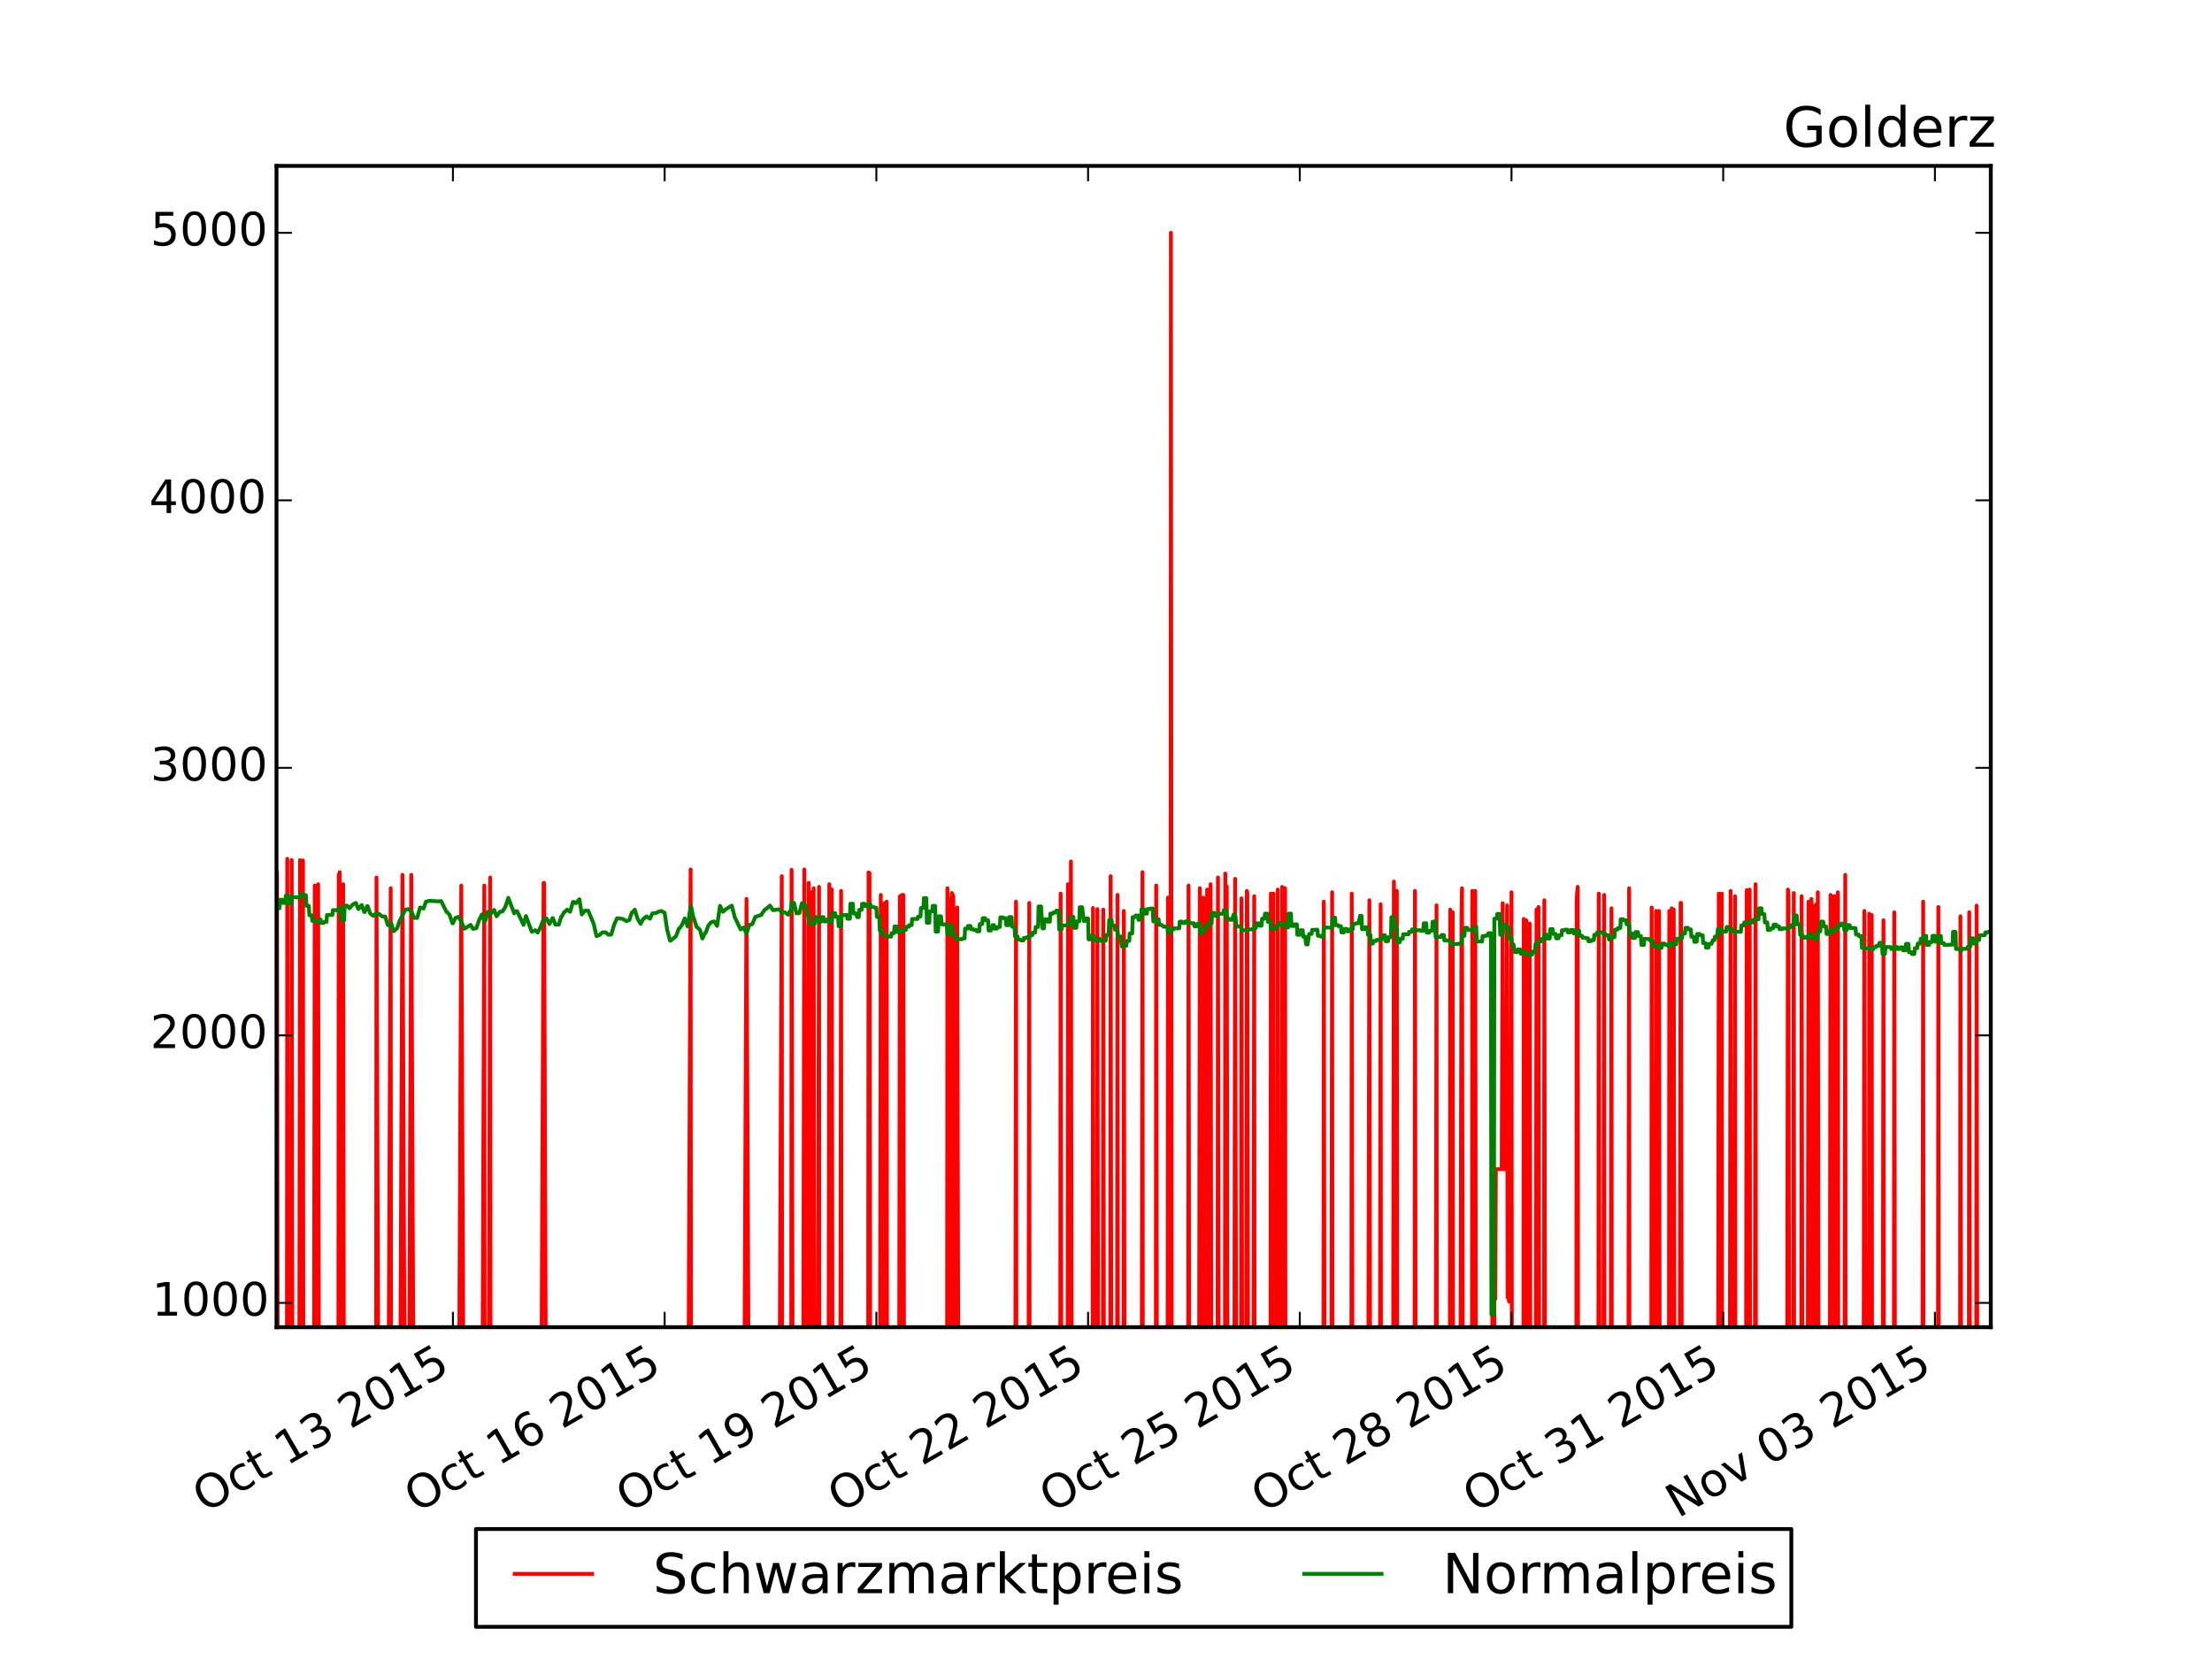 <?xml version="1.0" encoding="utf-8" standalone="no"?>
<!DOCTYPE svg PUBLIC "-//W3C//DTD SVG 1.1//EN"
  "http://www.w3.org/Graphics/SVG/1.1/DTD/svg11.dtd">
<!-- Created with matplotlib (http://matplotlib.org/) -->
<svg height="432pt" version="1.1" viewBox="0 0 576 432" width="576pt" xmlns="http://www.w3.org/2000/svg" xmlns:xlink="http://www.w3.org/1999/xlink">
 <defs>
  <style type="text/css">
*{stroke-linecap:butt;stroke-linejoin:round;}
  </style>
 </defs>
 <g id="figure_1">
  <g id="patch_1">
   <path d="
M0 432
L576 432
L576 0
L0 0
z
" style="fill:#ffffff;"/>
  </g>
  <g id="axes_1">
   <g id="patch_2">
    <path d="
M72 345.6
L518.4 345.6
L518.4 43.2
L72 43.2
z
" style="fill:#ffffff;"/>
   </g>
   <g id="line2d_1">
    <path clip-path="url(#pcb2bf987bf)" d="
M72 408.935
L72.128 227.112
L72.383 408.935
L74.68 408.935
L74.808 223.629
L75.063 408.935
L75.829 408.935
L75.956 223.977
L76.211 408.935
L77.87 408.935
L78.126 223.977
L78.126 223.977
L78.253 408.935
L78.636 408.935
L78.891 224.047
L79.019 408.935
L81.699 408.935
L81.954 230.596
L82.082 408.935
L82.72 408.935
L82.847 230.247
L83.103 408.935
L88.08 408.935
L88.207 227.948
L88.462 227.112
L88.59 408.935
L89.228 408.935
L89.356 230.247
L89.611 408.935
L97.906 408.935
L98.034 228.506
L98.672 408.935
L100.969 408.935
L101.734 231.292
L101.862 408.935
L104.032 408.935
L104.797 227.809
L105.563 408.935
L106.329 408.935
L107.095 227.809
L107.86 408.935
L119.345 408.935
L120.111 230.596
L120.877 408.935
L125.471 408.935
L126.109 230.596
L126.237 408.935
L126.237 408.935
L127.13 408.935
L127.13 408.935
L127.64 228.506
L127.64 228.506
L127.768 408.935
L140.785 408.935
L141.551 229.899
L141.678 229.899
L142.316 408.935
L179.07 408.935
L179.835 226.416
L179.963 408.935
L193.618 408.935
L194.384 234.079
L195.149 408.935
L202.806 408.935
L203.572 228.157
L203.699 408.935
L205.997 408.935
L206.124 226.485
L206.507 408.935
L209.059 408.935
L209.059 408.935
L209.442 226.416
L209.57 408.935
L209.825 408.935
L210.591 229.899
L210.846 408.935
L211.356 408.935
L211.484 232.267
L211.739 408.935
L211.867 231.292
L212.122 408.935
L212.888 408.935
L213.271 230.944
L213.398 408.935
L215.695 408.935
L215.951 230.247
L215.951 230.247
L216.078 408.935
L216.461 408.935
L216.589 231.571
L216.589 231.571
L216.844 408.935
L218.758 408.935
L219.013 231.989
L219.141 408.935
L226.032 408.935
L226.032 408.935
L226.16 227.182
L226.16 227.182
L226.288 408.935
L226.415 227.321
L226.415 227.321
L226.67 408.935
L229.095 408.935
L229.35 233.034
L229.478 408.935
L230.116 408.935
L230.244 235.193
L230.499 408.935
L230.499 408.935
L230.882 234.775
L231.009 408.935
L234.072 408.935
L234.327 233.382
L234.327 233.382
L234.455 408.935
L234.71 408.935
L234.838 233.034
L235.093 408.935
L235.093 408.935
L235.221 233.034
L235.476 408.935
L246.578 408.935
L246.578 408.935
L246.706 231.292
L246.961 408.935
L247.089 408.935
L247.344 234.079
L247.727 408.935
L247.855 232.546
L248.237 233.382
L248.493 408.935
L249.003 408.935
L249.258 236.308
L249.641 408.935
L249.641 408.935
L264.317 408.935
L264.572 234.775
L264.7 408.935
L267.763 408.935
L268.018 235.124
L268.145 408.935
L276.058 408.935
L276.185 232.685
L276.441 408.935
L277.972 408.935
L277.972 408.935
L278.099 230.247
L278.355 408.935
L278.738 408.935
L278.865 224.326
L279.12 408.935
L284.48 408.935
L284.608 236.447
L284.736 408.935
L285.629 408.935
L285.756 236.726
L286.012 408.935
L287.16 408.935
L287.288 236.865
L287.543 408.935
L289.074 408.935
L289.202 228.157
L289.457 408.935
L290.861 408.935
L290.989 233.034
L291.116 408.935
L292.52 408.935
L292.52 408.935
L292.648 237.214
L292.903 408.935
L297.242 408.935
L297.497 227.112
L297.625 408.935
L300.943 408.935
L301.07 230.596
L301.326 408.935
L304.005 408.935
L304.005 408.935
L304.133 233.73
L304.388 408.935
L304.771 408.935
L304.899 60.616
L305.154 408.935
L309.365 408.935
L309.493 230.596
L309.748 408.935
L312.173 408.935
L312.428 231.292
L312.556 408.935
L313.194 408.935
L313.321 233.73
L313.577 408.935
L314.087 408.935
L314.342 231.641
L314.47 231.641
L314.725 408.935
L315.108 408.935
L315.236 230.247
L315.491 408.935
L317.022 408.935
L317.15 228.506
L317.405 408.935
L318.937 408.935
L319.064 227.461
L319.319 408.935
L319.319 408.935
L319.447 230.805
L319.702 408.935
L321.361 408.935
L321.616 228.854
L321.999 408.935
L323.148 408.935
L323.275 233.939
L323.531 408.935
L324.424 408.935
L324.679 231.989
L324.807 232.685
L325.062 408.935
L326.338 408.935
L326.593 233.382
L326.721 408.935
L330.805 408.935
L330.933 232.685
L331.188 408.935
L331.315 408.935
L331.57 232.685
L331.698 408.935
L332.464 408.935
L332.719 231.641
L332.847 408.935
L333.612 408.935
L333.868 230.944
L333.995 408.935
L334.378 408.935
L334.633 231.292
L334.761 408.935
L344.588 408.935
L344.715 234.775
L344.97 408.935
L346.629 408.935
L346.884 232.337
L346.884 232.337
L347.012 408.935
L351.861 408.935
L351.989 232.685
L352.244 408.935
L356.2 408.935
L356.583 234.427
L356.838 408.935
L359.263 408.935
L359.518 235.472
L359.646 408.935
L362.709 408.935
L362.964 229.551
L363.092 408.935
L363.474 408.935
L363.73 231.989
L363.857 408.935
L368.324 408.935
L368.451 231.989
L368.707 408.935
L373.811 408.935
L374.067 235.751
L374.194 408.935
L377.512 408.935
L377.512 408.935
L377.64 236.865
L377.767 408.935
L378.023 408.935
L378.278 237.562
L378.405 408.935
L380.192 408.935
L380.575 237.562
L380.703 231.292
L380.958 408.935
L383.255 408.935
L383.383 231.989
L383.638 408.935
L384.021 408.935
L384.148 231.989
L384.403 408.935
L388.36 408.935
L388.615 338.574
L388.742 337.808
L388.998 408.935
L389.125 338.226
L389.38 338.226
L389.508 304.439
L391.039 304.439
L391.295 235.193
L391.422 304.439
L392.188 304.439
L392.443 235.751
L392.571 337.878
L392.826 337.878
L392.954 338.923
L393.337 338.992
L393.592 232.337
L393.719 408.935
L396.655 408.935
L396.782 239.304
L397.037 408.935
L397.165 408.935
L397.42 239.652
L397.548 408.935
L398.186 408.935
L398.314 240.488
L398.569 408.935
L399.845 408.935
L400.1 236.865
L400.228 408.935
L400.483 408.935
L400.611 236.169
L400.866 408.935
L402.014 408.935
L402.142 234.427
L402.397 408.935
L410.437 408.935
L410.565 234.079
L410.82 230.944
L410.948 408.935
L416.18 408.935
L416.307 232.685
L416.563 408.935
L417.456 408.935
L417.711 233.034
L417.839 408.935
L419.37 408.935
L419.625 236.517
L419.753 408.935
L423.964 408.935
L424.22 231.292
L424.347 408.935
L429.962 408.935
L430.09 236.308
L430.345 408.935
L430.983 408.935
L431.238 237.214
L431.494 408.935
L431.877 408.935
L432.004 237.214
L432.259 408.935
L434.556 408.935
L434.684 237.214
L434.939 408.935
L435.067 408.935
L435.322 236.517
L435.45 408.935
L435.705 408.935
L435.833 236.865
L436.088 408.935
L437.364 408.935
L437.619 235.124
L437.747 235.124
L438.002 408.935
L447.318 408.935
L447.573 232.685
L447.701 408.935
L448.084 408.935
L448.339 232.685
L448.467 408.935
L450.381 408.935
L450.636 231.989
L450.764 408.935
L451.529 408.935
L451.785 233.382
L451.912 408.935
L454.592 408.935
L454.847 231.78
L454.847 231.78
L454.975 408.935
L455.358 408.935
L455.613 231.641
L455.741 408.935
L456.889 408.935
L457.144 230.247
L457.272 408.935
L465.312 408.935
L465.567 231.641
L465.567 231.641
L465.695 233.103
L465.95 408.935
L466.843 408.935
L467.098 232.546
L467.098 232.546
L467.226 408.935
L469.013 408.935
L469.14 233.382
L469.396 408.935
L470.672 408.935
L470.927 234.775
L471.055 408.935
L471.437 408.935
L471.693 234.079
L471.82 408.935
L472.075 235.751
L472.203 408.935
L472.841 408.935
L472.969 235.472
L473.224 408.935
L473.352 232.337
L473.607 408.935
L476.414 408.935
L476.67 233.034
L476.797 408.935
L477.435 408.935
L477.563 233.382
L477.818 233.382
L477.946 408.935
L478.329 408.935
L478.584 232.337
L478.711 408.935
L480.243 408.935
L480.498 227.809
L480.626 408.935
L485.22 408.935
L485.475 237.214
L485.858 408.935
L486.624 408.935
L486.751 237.91
L487.007 408.935
L487.134 408.935
L487.389 238.259
L487.517 408.935
L490.197 408.935
L490.452 239.652
L490.58 408.935
L493.132 408.935
L493.26 237.562
L493.515 408.935
L500.534 408.935
L500.789 234.775
L500.917 408.935
L504.617 408.935
L504.745 236.169
L504.873 408.935
L510.36 408.935
L510.488 238.607
L510.743 408.935
L512.657 408.935
L512.785 237.562
L513.04 408.935
L514.572 408.935
L514.699 235.82
L514.954 408.935
L518.4 408.935
L518.4 408.935" style="fill:none;stroke:#ff0000;stroke-linecap:square;"/>
   </g>
   <g id="line2d_2">
    <path clip-path="url(#pcb2bf987bf)" d="
M72 237.771
L72.128 236.517
L72.766 236.517
L72.893 234.288
L73.531 234.288
L73.659 235.124
L74.297 235.124
L74.425 233.243
L75.063 233.243
L75.19 235.263
L75.829 235.263
L75.956 233.591
L77.36 233.661
L78.126 233.73
L78.126 233.73
L78.253 232.825
L78.891 232.825
L79.019 233.103
L79.657 233.103
L79.785 235.89
L80.423 235.89
L80.55 238.328
L81.189 238.328
L81.316 239.791
L82.72 239.722
L82.847 239.443
L83.485 239.443
L83.613 240.348
L84.251 240.348
L84.379 240.07
L85.017 240.07
L85.144 238.259
L86.548 238.259
L86.676 237.005
L88.08 237.005
L88.207 236.517
L88.845 236.517
L88.845 236.517
L88.973 239.652
L89.611 239.652
L89.739 235.82
L90.377 235.82
L91.015 236.517
L91.908 235.472
L92.674 235.124
L93.312 236.726
L94.205 235.681
L94.843 237.492
L94.971 237.492
L95.609 235.96
L95.737 235.96
L96.375 237.841
L97.14 238.468
L98.034 237.771
L98.799 238.05
L99.437 238.607
L100.331 238.677
L100.969 240.906
L101.862 240.418
L102.5 242.508
L103.393 241.742
L104.032 239.861
L105.563 236.865
L106.329 236.726
L107.095 237.283
L107.86 239.025
L108.626 239.025
L109.391 236.308
L109.519 236.308
L110.285 236.587
L110.923 234.775
L111.05 234.775
L111.816 234.566
L113.986 234.706
L114.879 234.636
L116.283 237.492
L116.41 237.492
L117.048 238.189
L117.814 240.418
L117.942 240.418
L118.58 239.025
L118.707 239.025
L119.345 238.746
L120.111 239.931
L120.877 241.811
L121.004 241.811
L122.536 240.836
L123.174 241.881
L124.067 241.672
L124.705 239.722
L125.471 238.119
L126.109 239.791
L126.365 239.791
L127.002 237.423
L127.13 237.423
L127.13 237.423
L127.768 237.91
L128.661 236.935
L129.299 238.607
L130.193 237.423
L130.831 237.353
L131.597 236.169
L132.362 233.8
L132.362 233.8
L133.894 237.841
L134.149 237.283
L134.659 237.283
L136.318 240.836
L136.956 238.537
L138.488 242.647
L139.381 242.229
L140.019 242.856
L140.785 241.324
L141.551 239.304
L141.678 239.304
L142.316 239.164
L143.082 240.627
L143.848 239.095
L143.975 239.095
L144.613 240.766
L145.507 240.766
L146.145 238.677
L146.272 238.677
L146.91 237.492
L147.038 237.492
L147.676 236.865
L148.442 237.423
L149.208 234.845
L149.335 234.845
L149.973 235.193
L150.867 234.148
L151.505 238.119
L152.27 237.144
L153.164 237.144
L154.567 240.488
L155.333 243.762
L155.333 243.762
L156.099 243.483
L156.865 242.787
L157.758 242.787
L158.396 243.414
L159.162 243.344
L159.927 240.766
L160.693 239.095
L160.821 239.095
L162.224 239.304
L163.118 239.861
L163.883 239.582
L164.521 237.632
L164.649 237.632
L165.287 236.865
L166.053 239.304
L166.819 240.557
L167.584 239.164
L167.712 239.164
L168.35 238.607
L169.243 239.234
L169.881 237.841
L170.775 237.771
L171.413 237.423
L172.178 237.214
L173.072 237.701
L173.71 242.02
L174.475 244.946
L174.603 244.946
L176.007 243.832
L176.773 241.811
L176.9 241.811
L177.538 240.906
L178.304 239.164
L179.07 241.254
L179.835 236.029
L179.963 236.029
L180.601 239.234
L180.729 239.234
L181.367 241.324
L182.26 242.09
L182.898 244.389
L183.664 242.856
L183.791 242.856
L184.43 241.045
L185.195 240.139
L185.961 239.931
L186.727 241.115
L187.492 235.89
L188.258 237.423
L189.151 236.656
L190.555 235.82
L191.321 238.816
L191.321 238.816
L192.852 242.02
L193.618 241.533
L194.384 243.065
L195.149 240.836
L195.277 240.836
L195.915 240.627
L196.681 238.746
L198.212 238.259
L198.212 238.259
L198.978 237.074
L200.509 235.82
L201.275 237.005
L202.806 236.796
L203.699 237.632
L204.338 237.562
L205.231 238.189
L205.869 237.005
L205.997 237.005
L206.124 235.124
L206.762 235.124
L207.4 237.841
L208.166 237.771
L208.804 235.193
L209.059 235.193
L209.059 235.193
L209.57 235.82
L209.825 235.82
L210.846 240.418
L211.356 240.418
L211.484 240.627
L212.122 240.627
L212.25 238.816
L212.888 238.816
L213.271 240.139
L213.654 240.139
L213.654 240.139
L213.781 238.816
L214.419 238.816
L214.547 239.931
L215.185 239.931
L215.185 239.931
L215.313 239.443
L215.951 239.443
L215.951 239.443
L216.078 240
L216.589 240
L216.589 240
L216.844 237.771
L217.482 237.771
L217.482 237.771
L217.61 238.746
L218.248 238.746
L218.248 238.746
L218.375 241.184
L219.013 241.184
L219.141 238.328
L220.545 238.259
L220.672 239.234
L220.672 239.234
L221.31 239.234
L221.438 235.333
L222.076 235.333
L222.204 237.841
L222.842 237.841
L222.842 237.841
L223.225 238.816
L223.608 238.816
L223.735 236.935
L224.373 236.935
L224.501 235.333
L225.139 235.333
L225.267 235.96
L225.905 235.96
L225.905 235.96
L226.032 235.542
L226.032 235.542
L226.67 235.542
L226.798 236.169
L227.436 236.169
L227.436 236.169
L227.946 236.378
L228.202 236.378
L228.329 238.746
L228.967 238.746
L229.095 242.299
L229.733 242.299
L229.861 243.414
L230.499 243.414
L230.499 243.414
L231.009 243.832
L232.03 243.901
L232.158 242.996
L232.796 242.996
L232.796 242.996
L232.924 241.254
L233.562 241.254
L233.689 242.717
L234.327 242.717
L234.327 242.717
L234.455 242.369
L235.093 242.369
L235.093 242.369
L235.221 242.16
L235.859 242.16
L235.859 242.16
L235.986 241.324
L236.624 241.324
L236.752 240.906
L237.39 240.906
L237.518 239.304
L238.921 239.304
L239.049 238.677
L239.687 238.677
L239.815 236.447
L240.453 236.447
L240.453 236.447
L240.58 233.87
L241.219 233.87
L241.346 240.279
L241.984 240.279
L242.112 237.353
L242.75 237.353
L242.878 235.89
L243.516 235.89
L243.643 242.578
L244.281 242.578
L244.409 238.607
L245.047 238.607
L245.047 238.607
L245.175 240.697
L246.578 240.697
L246.578 240.697
L246.706 243.135
L247.344 243.135
L247.727 240.906
L247.855 240.906
L248.237 243.483
L248.876 243.483
L248.876 243.483
L249.003 244.528
L250.407 244.598
L250.534 244.389
L251.173 244.389
L251.3 241.811
L251.938 241.811
L252.066 241.115
L252.704 241.115
L252.832 241.951
L253.47 241.951
L253.597 242.16
L254.235 242.16
L254.363 242.508
L255.001 242.508
L255.129 240.627
L255.129 240.627
L255.767 240.627
L255.767 240.627
L255.894 239.095
L256.532 239.095
L256.66 239.652
L256.66 239.652
L257.298 239.652
L257.426 242.299
L258.064 242.299
L258.064 242.299
L258.447 240.906
L258.83 240.906
L258.957 241.811
L259.595 241.811
L259.595 241.811
L259.723 241.393
L260.361 241.393
L260.489 238.886
L261.127 238.886
L261.254 239.095
L261.892 239.095
L262.02 240.906
L262.658 240.906
L262.786 238.816
L263.424 238.816
L263.424 238.816
L263.551 241.324
L264.189 241.324
L264.189 241.324
L264.317 243.832
L264.955 243.832
L264.955 243.832
L265.083 244.668
L265.593 244.668
L265.848 244.877
L266.486 244.877
L266.614 244.25
L267.252 244.25
L267.38 244.041
L268.018 244.041
L268.145 243.553
L268.784 243.553
L268.911 242.856
L269.549 242.856
L269.677 241.393
L270.315 241.393
L270.443 236.029
L271.081 236.029
L271.463 241.742
L271.846 241.742
L271.974 239.373
L272.612 239.373
L272.74 240
L273.378 240
L273.378 240
L273.506 237.91
L274.143 237.91
L274.271 237.632
L274.909 237.632
L274.909 237.632
L275.037 237.144
L275.675 237.144
L275.802 242.02
L276.441 242.02
L276.568 240.975
L277.972 240.975
L277.972 240.975
L278.099 240.418
L278.738 240.418
L278.865 238.746
L279.503 238.746
L279.631 241.602
L280.269 241.602
L280.269 241.602
L280.397 239.931
L281.035 239.931
L281.035 239.931
L281.162 236.238
L281.801 236.238
L282.183 239.791
L282.566 239.791
L282.694 239.164
L283.332 239.164
L283.459 244.598
L284.097 244.598
L284.225 243.623
L284.736 243.623
L285.246 244.877
L285.629 244.877
L285.756 244.459
L286.395 244.459
L286.522 245.016
L287.926 244.946
L288.054 243.483
L288.692 243.483
L288.819 239.582
L289.457 239.582
L289.585 241.045
L290.223 241.045
L290.351 242.09
L290.989 242.09
L291.116 243.832
L291.754 243.832
L292.137 246.479
L292.52 246.479
L292.52 246.479
L292.648 246.27
L293.286 246.27
L293.286 246.27
L293.413 245.016
L294.051 245.016
L294.051 245.016
L294.179 243.065
L294.817 243.065
L294.817 243.065
L294.945 238.816
L295.583 238.816
L295.71 238.398
L296.349 238.398
L296.476 239.513
L297.114 239.513
L297.242 236.726
L297.88 236.726
L298.008 237.91
L298.646 237.91
L298.773 236.726
L299.411 236.726
L299.539 236.587
L300.177 236.587
L300.177 236.587
L300.305 239.931
L300.943 239.931
L301.07 239.373
L301.708 239.373
L301.836 240.836
L302.474 240.836
L302.474 240.836
L302.985 241.324
L304.005 241.254
L304.005 241.254
L304.133 242.926
L304.771 242.926
L304.899 242.02
L305.537 242.02
L305.664 241.742
L307.068 241.742
L307.068 241.742
L307.196 240
L307.834 240
L307.962 240.348
L308.6 240.348
L308.6 240.348
L308.727 239.931
L309.365 239.931
L309.493 240.279
L310.131 240.279
L310.131 240.279
L310.259 240.418
L310.897 240.418
L311.024 241.184
L311.662 241.184
L311.79 240.557
L312.428 240.557
L312.556 242.996
L313.194 242.996
L313.321 242.09
L313.96 242.09
L314.087 241.045
L314.725 241.045
L314.853 240.488
L315.491 240.488
L315.619 237.701
L316.257 237.701
L316.384 238.468
L317.022 238.468
L317.15 237.98
L318.554 237.91
L318.554 237.91
L318.681 237.005
L319.319 237.005
L319.319 237.005
L319.447 239.234
L320.085 239.234
L320.213 239.513
L320.851 239.513
L320.851 239.513
L321.234 238.119
L321.616 238.119
L321.999 241.254
L323.148 241.254
L323.275 242.229
L324.679 242.229
L324.807 242.02
L326.211 242.02
L326.338 241.742
L326.976 241.742
L327.104 240.418
L327.742 240.418
L327.87 241.045
L328.508 241.045
L328.635 239.234
L329.273 239.234
L329.401 237.91
L330.039 237.91
L330.167 240.07
L330.805 240.07
L330.933 241.881
L332.336 241.881
L332.464 240.906
L333.102 240.906
L333.23 240.348
L333.868 240.348
L333.995 240.697
L334.633 240.697
L334.761 241.533
L335.399 241.533
L335.527 237.91
L336.165 237.91
L336.292 241.115
L336.93 241.115
L337.058 240.697
L337.696 240.697
L337.824 243.414
L338.462 243.414
L338.589 242.229
L339.227 242.229
L339.355 243.901
L339.866 243.901
L340.121 245.922
L340.504 245.922
L340.886 243.205
L341.525 243.205
L341.652 242.16
L343.056 242.09
L343.184 243.692
L343.822 243.692
L343.822 243.692
L343.949 243.901
L344.588 243.901
L344.715 241.533
L346.884 241.533
L346.884 241.533
L347.012 238.955
L347.65 238.955
L347.778 240.906
L348.416 240.906
L348.543 241.184
L349.181 241.184
L349.309 242.787
L349.947 242.787
L350.075 241.881
L350.713 241.881
L350.84 242.508
L351.224 242.508
L351.606 241.951
L352.244 241.951
L352.372 240.557
L353.01 240.557
L353.138 240.418
L353.776 240.418
L353.776 240.418
L354.158 238.468
L354.541 238.468
L354.669 241.951
L355.307 241.951
L355.307 241.951
L355.435 241.463
L356.073 241.463
L356.073 241.463
L356.2 243.414
L356.838 243.414
L356.966 245.713
L357.477 245.713
L357.732 245.016
L358.37 245.016
L358.37 245.016
L358.497 244.737
L359.136 244.737
L359.263 244.528
L359.901 244.528
L360.029 243.553
L360.667 243.553
L360.795 245.086
L361.433 245.086
L361.56 244.041
L362.198 244.041
L362.326 238.816
L362.964 238.816
L363.092 241.393
L363.73 241.393
L363.857 245.364
L364.495 245.364
L364.623 244.459
L365.261 244.459
L365.389 243.274
L366.792 243.274
L366.92 242.647
L367.558 242.647
L367.686 242.02
L368.324 242.02
L368.451 242.229
L369.855 242.229
L369.983 242.369
L370.621 242.369
L370.749 240.418
L371.387 240.418
L371.514 242.856
L372.152 242.856
L372.28 242.369
L372.918 242.369
L373.046 240
L373.684 240
L373.684 240
L373.811 243.971
L375.215 243.971
L375.343 243.483
L375.981 243.483
L376.108 244.877
L377.512 244.877
L377.512 244.877
L377.64 245.713
L378.278 245.713
L378.405 245.852
L379.809 245.782
L379.937 245.713
L380.575 245.713
L380.703 243.692
L381.341 243.692
L381.468 241.602
L382.107 241.602
L382.234 242.16
L383.638 242.16
L384.021 241.254
L384.403 241.254
L384.531 245.155
L385.935 245.155
L386.062 243.762
L386.701 243.762
L386.828 243.623
L387.466 243.623
L387.594 242.996
L388.232 242.996
L388.232 242.996
L388.36 342.267
L388.998 342.267
L389.125 239.234
L389.763 239.234
L389.891 237.98
L390.529 237.98
L390.657 243.414
L391.295 243.414
L391.422 240.836
L392.06 240.836
L392.188 241.463
L392.826 241.463
L392.954 244.389
L393.592 244.389
L393.719 245.922
L394.102 245.922
L394.102 245.922
L394.485 247.942
L395.123 247.942
L395.251 247.245
L395.889 247.245
L396.016 248.36
L396.655 248.36
L396.782 248.012
L397.42 248.012
L397.548 248.429
L398.186 248.429
L398.314 248.569
L398.952 248.569
L399.079 247.803
L399.717 247.803
L399.845 245.782
L400.483 245.782
L400.611 245.155
L401.249 245.155
L401.376 244.528
L402.014 244.528
L402.142 243.414
L402.78 243.414
L402.908 244.389
L403.546 244.389
L403.673 241.951
L404.311 241.951
L404.439 243.205
L405.077 243.205
L405.205 244.319
L405.843 244.319
L405.97 243.553
L406.609 243.553
L406.736 242.229
L407.374 242.229
L407.502 242.09
L408.14 242.09
L408.268 242.787
L408.906 242.787
L409.033 242.16
L409.671 242.16
L409.799 243.065
L410.437 243.065
L410.565 242.299
L411.203 242.299
L411.33 243.692
L411.968 243.692
L412.096 244.18
L412.607 244.18
L413.245 244.319
L413.5 244.319
L413.627 245.086
L414.266 245.086
L414.393 244.807
L415.031 244.807
L415.159 243.414
L415.797 243.414
L415.925 242.787
L417.328 242.717
L417.456 243.205
L418.094 243.205
L418.222 243.553
L418.86 243.553
L418.987 244.668
L419.625 244.668
L419.753 244.041
L420.391 244.041
L420.519 242.09
L421.157 242.09
L421.284 241.672
L421.922 241.672
L422.05 239.373
L422.688 239.373
L422.816 239.652
L423.454 239.652
L423.581 240.697
L424.22 240.697
L424.347 243.065
L424.985 243.065
L425.113 244.25
L425.751 244.25
L425.879 242.717
L426.517 242.717
L426.644 243.762
L427.282 243.762
L427.41 246.061
L428.048 246.061
L428.176 244.459
L429.579 244.528
L429.707 244.946
L430.345 244.946
L430.473 246.409
L430.983 246.409
L431.238 246.2
L431.877 246.2
L432.004 246.827
L432.642 246.827
L432.642 246.827
L432.77 245.713
L433.408 245.713
L433.536 245.991
L434.174 245.991
L434.301 246.27
L434.939 246.27
L435.067 245.504
L435.705 245.504
L435.833 245.922
L436.471 245.922
L436.598 244.459
L437.236 244.459
L437.364 244.319
L438.002 244.319
L438.13 243.065
L438.768 243.065
L438.895 241.602
L439.533 241.602
L439.661 242.02
L440.299 242.02
L440.299 242.02
L440.427 243.901
L441.065 243.901
L441.192 245.225
L441.831 245.225
L441.831 245.225
L441.958 243.205
L442.596 243.205
L442.724 243.553
L443.362 243.553
L443.49 245.573
L444.128 245.573
L444.255 246.758
L444.893 246.758
L445.021 245.782
L445.659 245.782
L446.042 244.807
L446.425 244.807
L446.552 243.901
L447.19 243.901
L447.318 241.881
L447.956 241.881
L448.084 242.717
L448.722 242.717
L448.849 242.578
L449.487 242.578
L449.487 242.578
L449.615 241.393
L450.126 241.393
L450.381 241.951
L451.019 241.951
L451.146 242.578
L453.316 242.647
L453.444 240.975
L454.082 240.975
L454.209 240.209
L456.379 240.209
L456.506 239.513
L457.144 239.513
L457.272 239.373
L457.91 239.373
L458.038 236.517
L458.676 236.517
L458.803 238.05
L459.442 238.05
L459.569 240.209
L460.207 240.209
L460.335 242.16
L460.973 242.16
L461.101 241.742
L461.739 241.742
L461.866 240.766
L462.504 240.766
L462.632 241.254
L463.27 241.254
L463.398 241.951
L464.036 241.951
L464.163 241.742
L465.567 241.811
L465.567 241.811
L465.695 241.463
L466.333 241.463
L466.46 240.906
L467.098 240.906
L467.098 240.906
L467.226 238.398
L467.864 238.398
L467.992 240.697
L468.63 240.697
L468.757 243.483
L469.396 243.483
L469.523 244.18
L470.161 244.18
L470.289 243.971
L470.927 243.971
L471.055 243.274
L471.693 243.274
L471.82 243.971
L472.458 243.971
L472.586 244.459
L473.224 244.459
L473.352 242.508
L473.99 242.508
L474.118 240
L474.755 240
L474.883 241.254
L475.521 241.254
L475.649 243.205
L476.287 243.205
L476.414 242.369
L477.052 242.369
L477.18 242.508
L477.818 242.508
L477.946 241.672
L478.584 241.672
L478.711 240.975
L479.35 240.975
L479.477 240.488
L480.115 240.488
L480.243 242.16
L480.881 242.16
L481.009 240.906
L481.647 240.906
L481.774 241.672
L483.178 241.672
L483.306 243.344
L483.944 243.344
L484.071 243.762
L484.709 243.762
L484.837 246.827
L485.475 246.827
L485.986 246.967
L487.007 246.967
L487.134 247.176
L487.772 247.176
L487.9 246.618
L488.538 246.618
L488.666 246.27
L489.304 246.27
L489.431 245.504
L490.069 245.504
L490.197 248.429
L490.835 248.429
L490.963 246.618
L492.366 246.618
L492.494 247.106
L493.132 247.106
L493.26 246.549
L493.898 246.549
L494.026 247.106
L494.663 247.106
L494.791 246.688
L495.429 246.688
L495.557 247.454
L496.195 247.454
L496.322 245.782
L496.961 245.782
L497.088 247.942
L497.726 247.942
L497.854 248.429
L498.492 248.429
L498.62 246.897
L499.258 246.897
L499.258 246.897
L499.385 245.713
L500.023 245.713
L500.151 244.459
L500.789 244.459
L500.917 243.692
L501.555 243.692
L501.682 246.061
L502.32 246.061
L502.448 245.295
L503.086 245.295
L503.214 243.692
L503.852 243.692
L503.979 245.225
L504.617 245.225
L504.745 243.692
L505.383 243.692
L505.511 245.573
L506.149 245.573
L506.277 246.061
L508.446 245.991
L508.574 242.647
L509.212 242.647
L509.339 247.106
L509.977 247.106
L510.488 247.524
L510.743 247.524
L510.871 247.106
L512.274 247.036
L512.402 246.549
L513.04 246.549
L513.168 244.319
L513.806 244.319
L513.933 245.713
L514.572 245.713
L514.699 244.807
L515.337 244.807
L515.465 243.553
L516.869 243.483
L516.996 242.787
L517.634 242.787
L517.762 242.647
L518.4 242.647
L518.4 242.647" style="fill:none;stroke:#008000;stroke-linecap:square;"/>
   </g>
   <g id="patch_3">
    <path d="
M72 43.2
L518.4 43.2" style="fill:none;stroke:#000000;stroke-linecap:square;stroke-linejoin:miter;"/>
   </g>
   <g id="patch_4">
    <path d="
M518.4 345.6
L518.4 43.2" style="fill:none;stroke:#000000;stroke-linecap:square;stroke-linejoin:miter;"/>
   </g>
   <g id="patch_5">
    <path d="
M72 345.6
L518.4 345.6" style="fill:none;stroke:#000000;stroke-linecap:square;stroke-linejoin:miter;"/>
   </g>
   <g id="patch_6">
    <path d="
M72 345.6
L72 43.2" style="fill:none;stroke:#000000;stroke-linecap:square;stroke-linejoin:miter;"/>
   </g>
   <g id="matplotlib.axis_1">
    <g id="xtick_1">
     <g id="line2d_3">
      <defs>
       <path d="
M0 0
L0 -4" id="m93b0483c22" style="stroke:#000000;stroke-width:0.5;"/>
      </defs>
      <g>
       <use style="stroke:#000000;stroke-width:0.5;" x="117.941" xlink:href="#m93b0483c22" y="345.6"/>
      </g>
     </g>
     <g id="line2d_4">
      <defs>
       <path d="
M0 0
L0 4" id="m741efc42ff" style="stroke:#000000;stroke-width:0.5;"/>
      </defs>
      <g>
       <use style="stroke:#000000;stroke-width:0.5;" x="117.941" xlink:href="#m741efc42ff" y="43.2"/>
      </g>
     </g>
     <g id="text_1">
      <!-- Oct 13 2015 -->
      <defs>
       <path d="
M19.188 8.297
L53.609 8.297
L53.609 0
L7.328 0
L7.328 8.297
Q12.938 14.109 22.625 23.891
Q32.328 33.688 34.812 36.531
Q39.547 41.844 41.422 45.531
Q43.312 49.219 43.312 52.781
Q43.312 58.594 39.234 62.25
Q35.156 65.922 28.609 65.922
Q23.969 65.922 18.812 64.312
Q13.672 62.703 7.812 59.422
L7.812 69.391
Q13.766 71.781 18.938 73
Q24.125 74.219 28.422 74.219
Q39.75 74.219 46.484 68.547
Q53.219 62.891 53.219 53.422
Q53.219 48.922 51.531 44.891
Q49.859 40.875 45.406 35.406
Q44.188 33.984 37.641 27.219
Q31.109 20.453 19.188 8.297" id="BitstreamVeraSans-Roman-32"/>
       <path d="
M39.406 66.219
Q28.656 66.219 22.328 58.203
Q16.016 50.203 16.016 36.375
Q16.016 22.609 22.328 14.594
Q28.656 6.594 39.406 6.594
Q50.141 6.594 56.422 14.594
Q62.703 22.609 62.703 36.375
Q62.703 50.203 56.422 58.203
Q50.141 66.219 39.406 66.219
M39.406 74.219
Q54.734 74.219 63.906 63.938
Q73.094 53.656 73.094 36.375
Q73.094 19.141 63.906 8.859
Q54.734 -1.422 39.406 -1.422
Q24.031 -1.422 14.812 8.828
Q5.609 19.094 5.609 36.375
Q5.609 53.656 14.812 63.938
Q24.031 74.219 39.406 74.219" id="BitstreamVeraSans-Roman-4f"/>
       <path d="
M31.781 66.406
Q24.172 66.406 20.328 58.906
Q16.5 51.422 16.5 36.375
Q16.5 21.391 20.328 13.891
Q24.172 6.391 31.781 6.391
Q39.453 6.391 43.281 13.891
Q47.125 21.391 47.125 36.375
Q47.125 51.422 43.281 58.906
Q39.453 66.406 31.781 66.406
M31.781 74.219
Q44.047 74.219 50.516 64.516
Q56.984 54.828 56.984 36.375
Q56.984 17.969 50.516 8.266
Q44.047 -1.422 31.781 -1.422
Q19.531 -1.422 13.062 8.266
Q6.594 17.969 6.594 36.375
Q6.594 54.828 13.062 64.516
Q19.531 74.219 31.781 74.219" id="BitstreamVeraSans-Roman-30"/>
       <path d="
M12.406 8.297
L28.516 8.297
L28.516 63.922
L10.984 60.406
L10.984 69.391
L28.422 72.906
L38.281 72.906
L38.281 8.297
L54.391 8.297
L54.391 0
L12.406 0
z
" id="BitstreamVeraSans-Roman-31"/>
       <path d="
M40.578 39.312
Q47.656 37.797 51.625 33
Q55.609 28.219 55.609 21.188
Q55.609 10.406 48.188 4.484
Q40.766 -1.422 27.094 -1.422
Q22.516 -1.422 17.656 -0.516
Q12.797 0.391 7.625 2.203
L7.625 11.719
Q11.719 9.328 16.594 8.109
Q21.484 6.891 26.812 6.891
Q36.078 6.891 40.938 10.547
Q45.797 14.203 45.797 21.188
Q45.797 27.641 41.281 31.266
Q36.766 34.906 28.719 34.906
L20.219 34.906
L20.219 43.016
L29.109 43.016
Q36.375 43.016 40.234 45.922
Q44.094 48.828 44.094 54.297
Q44.094 59.906 40.109 62.906
Q36.141 65.922 28.719 65.922
Q24.656 65.922 20.016 65.031
Q15.375 64.156 9.812 62.312
L9.812 71.094
Q15.438 72.656 20.344 73.438
Q25.25 74.219 29.594 74.219
Q40.828 74.219 47.359 69.109
Q53.906 64.016 53.906 55.328
Q53.906 49.266 50.438 45.094
Q46.969 40.922 40.578 39.312" id="BitstreamVeraSans-Roman-33"/>
       <path id="BitstreamVeraSans-Roman-20"/>
       <path d="
M10.797 72.906
L49.516 72.906
L49.516 64.594
L19.828 64.594
L19.828 46.734
Q21.969 47.469 24.109 47.828
Q26.266 48.188 28.422 48.188
Q40.625 48.188 47.75 41.5
Q54.891 34.812 54.891 23.391
Q54.891 11.625 47.562 5.094
Q40.234 -1.422 26.906 -1.422
Q22.312 -1.422 17.547 -0.641
Q12.797 0.141 7.719 1.703
L7.719 11.625
Q12.109 9.234 16.797 8.062
Q21.484 6.891 26.703 6.891
Q35.156 6.891 40.078 11.328
Q45.016 15.766 45.016 23.391
Q45.016 31 40.078 35.438
Q35.156 39.891 26.703 39.891
Q22.75 39.891 18.812 39.016
Q14.891 38.141 10.797 36.281
z
" id="BitstreamVeraSans-Roman-35"/>
       <path d="
M18.312 70.219
L18.312 54.688
L36.812 54.688
L36.812 47.703
L18.312 47.703
L18.312 18.016
Q18.312 11.328 20.141 9.422
Q21.969 7.516 27.594 7.516
L36.812 7.516
L36.812 0
L27.594 0
Q17.188 0 13.234 3.875
Q9.281 7.766 9.281 18.016
L9.281 47.703
L2.688 47.703
L2.688 54.688
L9.281 54.688
L9.281 70.219
z
" id="BitstreamVeraSans-Roman-74"/>
       <path d="
M48.781 52.594
L48.781 44.188
Q44.969 46.297 41.141 47.344
Q37.312 48.391 33.406 48.391
Q24.656 48.391 19.812 42.844
Q14.984 37.312 14.984 27.297
Q14.984 17.281 19.812 11.734
Q24.656 6.203 33.406 6.203
Q37.312 6.203 41.141 7.25
Q44.969 8.297 48.781 10.406
L48.781 2.094
Q45.016 0.344 40.984 -0.531
Q36.969 -1.422 32.422 -1.422
Q20.062 -1.422 12.781 6.344
Q5.516 14.109 5.516 27.297
Q5.516 40.672 12.859 48.328
Q20.219 56 33.016 56
Q37.156 56 41.109 55.141
Q45.062 54.297 48.781 52.594" id="BitstreamVeraSans-Roman-63"/>
      </defs>
      <g transform="translate(53.354 394.066)rotate(-30.0)scale(0.12 -0.12)">
       <use xlink:href="#BitstreamVeraSans-Roman-4f"/>
       <use x="78.711" xlink:href="#BitstreamVeraSans-Roman-63"/>
       <use x="133.691" xlink:href="#BitstreamVeraSans-Roman-74"/>
       <use x="172.9" xlink:href="#BitstreamVeraSans-Roman-20"/>
       <use x="204.688" xlink:href="#BitstreamVeraSans-Roman-31"/>
       <use x="268.311" xlink:href="#BitstreamVeraSans-Roman-33"/>
       <use x="331.934" xlink:href="#BitstreamVeraSans-Roman-20"/>
       <use x="363.721" xlink:href="#BitstreamVeraSans-Roman-32"/>
       <use x="427.344" xlink:href="#BitstreamVeraSans-Roman-30"/>
       <use x="490.967" xlink:href="#BitstreamVeraSans-Roman-31"/>
       <use x="554.59" xlink:href="#BitstreamVeraSans-Roman-35"/>
      </g>
     </g>
    </g>
    <g id="xtick_2">
     <g id="line2d_5">
      <g>
       <use style="stroke:#000000;stroke-width:0.5;" x="173.071" xlink:href="#m93b0483c22" y="345.6"/>
      </g>
     </g>
     <g id="line2d_6">
      <g>
       <use style="stroke:#000000;stroke-width:0.5;" x="173.071" xlink:href="#m741efc42ff" y="43.2"/>
      </g>
     </g>
     <g id="text_2">
      <!-- Oct 16 2015 -->
      <defs>
       <path d="
M33.016 40.375
Q26.375 40.375 22.484 35.828
Q18.609 31.297 18.609 23.391
Q18.609 15.531 22.484 10.953
Q26.375 6.391 33.016 6.391
Q39.656 6.391 43.531 10.953
Q47.406 15.531 47.406 23.391
Q47.406 31.297 43.531 35.828
Q39.656 40.375 33.016 40.375
M52.594 71.297
L52.594 62.312
Q48.875 64.062 45.094 64.984
Q41.312 65.922 37.594 65.922
Q27.828 65.922 22.672 59.328
Q17.531 52.734 16.797 39.406
Q19.672 43.656 24.016 45.922
Q28.375 48.188 33.594 48.188
Q44.578 48.188 50.953 41.516
Q57.328 34.859 57.328 23.391
Q57.328 12.156 50.688 5.359
Q44.047 -1.422 33.016 -1.422
Q20.359 -1.422 13.672 8.266
Q6.984 17.969 6.984 36.375
Q6.984 53.656 15.188 63.938
Q23.391 74.219 37.203 74.219
Q40.922 74.219 44.703 73.484
Q48.484 72.75 52.594 71.297" id="BitstreamVeraSans-Roman-36"/>
      </defs>
      <g transform="translate(108.484 394.066)rotate(-30.0)scale(0.12 -0.12)">
       <use xlink:href="#BitstreamVeraSans-Roman-4f"/>
       <use x="78.711" xlink:href="#BitstreamVeraSans-Roman-63"/>
       <use x="133.691" xlink:href="#BitstreamVeraSans-Roman-74"/>
       <use x="172.9" xlink:href="#BitstreamVeraSans-Roman-20"/>
       <use x="204.688" xlink:href="#BitstreamVeraSans-Roman-31"/>
       <use x="268.311" xlink:href="#BitstreamVeraSans-Roman-36"/>
       <use x="331.934" xlink:href="#BitstreamVeraSans-Roman-20"/>
       <use x="363.721" xlink:href="#BitstreamVeraSans-Roman-32"/>
       <use x="427.344" xlink:href="#BitstreamVeraSans-Roman-30"/>
       <use x="490.967" xlink:href="#BitstreamVeraSans-Roman-31"/>
       <use x="554.59" xlink:href="#BitstreamVeraSans-Roman-35"/>
      </g>
     </g>
    </g>
    <g id="xtick_3">
     <g id="line2d_7">
      <g>
       <use style="stroke:#000000;stroke-width:0.5;" x="228.202" xlink:href="#m93b0483c22" y="345.6"/>
      </g>
     </g>
     <g id="line2d_8">
      <g>
       <use style="stroke:#000000;stroke-width:0.5;" x="228.202" xlink:href="#m741efc42ff" y="43.2"/>
      </g>
     </g>
     <g id="text_3">
      <!-- Oct 19 2015 -->
      <defs>
       <path d="
M10.984 1.516
L10.984 10.5
Q14.703 8.734 18.5 7.812
Q22.312 6.891 25.984 6.891
Q35.75 6.891 40.891 13.453
Q46.047 20.016 46.781 33.406
Q43.953 29.203 39.594 26.953
Q35.25 24.703 29.984 24.703
Q19.047 24.703 12.672 31.312
Q6.297 37.938 6.297 49.422
Q6.297 60.641 12.938 67.422
Q19.578 74.219 30.609 74.219
Q43.266 74.219 49.922 64.516
Q56.594 54.828 56.594 36.375
Q56.594 19.141 48.406 8.859
Q40.234 -1.422 26.422 -1.422
Q22.703 -1.422 18.891 -0.688
Q15.094 0.047 10.984 1.516
M30.609 32.422
Q37.25 32.422 41.125 36.953
Q45.016 41.5 45.016 49.422
Q45.016 57.281 41.125 61.844
Q37.25 66.406 30.609 66.406
Q23.969 66.406 20.094 61.844
Q16.219 57.281 16.219 49.422
Q16.219 41.5 20.094 36.953
Q23.969 32.422 30.609 32.422" id="BitstreamVeraSans-Roman-39"/>
      </defs>
      <g transform="translate(163.614 394.066)rotate(-30.0)scale(0.12 -0.12)">
       <use xlink:href="#BitstreamVeraSans-Roman-4f"/>
       <use x="78.711" xlink:href="#BitstreamVeraSans-Roman-63"/>
       <use x="133.691" xlink:href="#BitstreamVeraSans-Roman-74"/>
       <use x="172.9" xlink:href="#BitstreamVeraSans-Roman-20"/>
       <use x="204.688" xlink:href="#BitstreamVeraSans-Roman-31"/>
       <use x="268.311" xlink:href="#BitstreamVeraSans-Roman-39"/>
       <use x="331.934" xlink:href="#BitstreamVeraSans-Roman-20"/>
       <use x="363.721" xlink:href="#BitstreamVeraSans-Roman-32"/>
       <use x="427.344" xlink:href="#BitstreamVeraSans-Roman-30"/>
       <use x="490.967" xlink:href="#BitstreamVeraSans-Roman-31"/>
       <use x="554.59" xlink:href="#BitstreamVeraSans-Roman-35"/>
      </g>
     </g>
    </g>
    <g id="xtick_4">
     <g id="line2d_9">
      <g>
       <use style="stroke:#000000;stroke-width:0.5;" x="283.332" xlink:href="#m93b0483c22" y="345.6"/>
      </g>
     </g>
     <g id="line2d_10">
      <g>
       <use style="stroke:#000000;stroke-width:0.5;" x="283.332" xlink:href="#m741efc42ff" y="43.2"/>
      </g>
     </g>
     <g id="text_4">
      <!-- Oct 22 2015 -->
      <g transform="translate(218.744 394.066)rotate(-30.0)scale(0.12 -0.12)">
       <use xlink:href="#BitstreamVeraSans-Roman-4f"/>
       <use x="78.711" xlink:href="#BitstreamVeraSans-Roman-63"/>
       <use x="133.691" xlink:href="#BitstreamVeraSans-Roman-74"/>
       <use x="172.9" xlink:href="#BitstreamVeraSans-Roman-20"/>
       <use x="204.688" xlink:href="#BitstreamVeraSans-Roman-32"/>
       <use x="268.311" xlink:href="#BitstreamVeraSans-Roman-32"/>
       <use x="331.934" xlink:href="#BitstreamVeraSans-Roman-20"/>
       <use x="363.721" xlink:href="#BitstreamVeraSans-Roman-32"/>
       <use x="427.344" xlink:href="#BitstreamVeraSans-Roman-30"/>
       <use x="490.967" xlink:href="#BitstreamVeraSans-Roman-31"/>
       <use x="554.59" xlink:href="#BitstreamVeraSans-Roman-35"/>
      </g>
     </g>
    </g>
    <g id="xtick_5">
     <g id="line2d_11">
      <g>
       <use style="stroke:#000000;stroke-width:0.5;" x="338.462" xlink:href="#m93b0483c22" y="345.6"/>
      </g>
     </g>
     <g id="line2d_12">
      <g>
       <use style="stroke:#000000;stroke-width:0.5;" x="338.462" xlink:href="#m741efc42ff" y="43.2"/>
      </g>
     </g>
     <g id="text_5">
      <!-- Oct 25 2015 -->
      <g transform="translate(273.874 394.066)rotate(-30.0)scale(0.12 -0.12)">
       <use xlink:href="#BitstreamVeraSans-Roman-4f"/>
       <use x="78.711" xlink:href="#BitstreamVeraSans-Roman-63"/>
       <use x="133.691" xlink:href="#BitstreamVeraSans-Roman-74"/>
       <use x="172.9" xlink:href="#BitstreamVeraSans-Roman-20"/>
       <use x="204.688" xlink:href="#BitstreamVeraSans-Roman-32"/>
       <use x="268.311" xlink:href="#BitstreamVeraSans-Roman-35"/>
       <use x="331.934" xlink:href="#BitstreamVeraSans-Roman-20"/>
       <use x="363.721" xlink:href="#BitstreamVeraSans-Roman-32"/>
       <use x="427.344" xlink:href="#BitstreamVeraSans-Roman-30"/>
       <use x="490.967" xlink:href="#BitstreamVeraSans-Roman-31"/>
       <use x="554.59" xlink:href="#BitstreamVeraSans-Roman-35"/>
      </g>
     </g>
    </g>
    <g id="xtick_6">
     <g id="line2d_13">
      <g>
       <use style="stroke:#000000;stroke-width:0.5;" x="393.592" xlink:href="#m93b0483c22" y="345.6"/>
      </g>
     </g>
     <g id="line2d_14">
      <g>
       <use style="stroke:#000000;stroke-width:0.5;" x="393.592" xlink:href="#m741efc42ff" y="43.2"/>
      </g>
     </g>
     <g id="text_6">
      <!-- Oct 28 2015 -->
      <defs>
       <path d="
M31.781 34.625
Q24.75 34.625 20.719 30.859
Q16.703 27.094 16.703 20.516
Q16.703 13.922 20.719 10.156
Q24.75 6.391 31.781 6.391
Q38.812 6.391 42.859 10.172
Q46.922 13.969 46.922 20.516
Q46.922 27.094 42.891 30.859
Q38.875 34.625 31.781 34.625
M21.922 38.812
Q15.578 40.375 12.031 44.719
Q8.5 49.078 8.5 55.328
Q8.5 64.062 14.719 69.141
Q20.953 74.219 31.781 74.219
Q42.672 74.219 48.875 69.141
Q55.078 64.062 55.078 55.328
Q55.078 49.078 51.531 44.719
Q48 40.375 41.703 38.812
Q48.828 37.156 52.797 32.312
Q56.781 27.484 56.781 20.516
Q56.781 9.906 50.312 4.234
Q43.844 -1.422 31.781 -1.422
Q19.734 -1.422 13.25 4.234
Q6.781 9.906 6.781 20.516
Q6.781 27.484 10.781 32.312
Q14.797 37.156 21.922 38.812
M18.312 54.391
Q18.312 48.734 21.844 45.562
Q25.391 42.391 31.781 42.391
Q38.141 42.391 41.719 45.562
Q45.312 48.734 45.312 54.391
Q45.312 60.062 41.719 63.234
Q38.141 66.406 31.781 66.406
Q25.391 66.406 21.844 63.234
Q18.312 60.062 18.312 54.391" id="BitstreamVeraSans-Roman-38"/>
      </defs>
      <g transform="translate(329.004 394.066)rotate(-30.0)scale(0.12 -0.12)">
       <use xlink:href="#BitstreamVeraSans-Roman-4f"/>
       <use x="78.711" xlink:href="#BitstreamVeraSans-Roman-63"/>
       <use x="133.691" xlink:href="#BitstreamVeraSans-Roman-74"/>
       <use x="172.9" xlink:href="#BitstreamVeraSans-Roman-20"/>
       <use x="204.688" xlink:href="#BitstreamVeraSans-Roman-32"/>
       <use x="268.311" xlink:href="#BitstreamVeraSans-Roman-38"/>
       <use x="331.934" xlink:href="#BitstreamVeraSans-Roman-20"/>
       <use x="363.721" xlink:href="#BitstreamVeraSans-Roman-32"/>
       <use x="427.344" xlink:href="#BitstreamVeraSans-Roman-30"/>
       <use x="490.967" xlink:href="#BitstreamVeraSans-Roman-31"/>
       <use x="554.59" xlink:href="#BitstreamVeraSans-Roman-35"/>
      </g>
     </g>
    </g>
    <g id="xtick_7">
     <g id="line2d_15">
      <g>
       <use style="stroke:#000000;stroke-width:0.5;" x="448.722" xlink:href="#m93b0483c22" y="345.6"/>
      </g>
     </g>
     <g id="line2d_16">
      <g>
       <use style="stroke:#000000;stroke-width:0.5;" x="448.722" xlink:href="#m741efc42ff" y="43.2"/>
      </g>
     </g>
     <g id="text_7">
      <!-- Oct 31 2015 -->
      <g transform="translate(384.134 394.066)rotate(-30.0)scale(0.12 -0.12)">
       <use xlink:href="#BitstreamVeraSans-Roman-4f"/>
       <use x="78.711" xlink:href="#BitstreamVeraSans-Roman-63"/>
       <use x="133.691" xlink:href="#BitstreamVeraSans-Roman-74"/>
       <use x="172.9" xlink:href="#BitstreamVeraSans-Roman-20"/>
       <use x="204.688" xlink:href="#BitstreamVeraSans-Roman-33"/>
       <use x="268.311" xlink:href="#BitstreamVeraSans-Roman-31"/>
       <use x="331.934" xlink:href="#BitstreamVeraSans-Roman-20"/>
       <use x="363.721" xlink:href="#BitstreamVeraSans-Roman-32"/>
       <use x="427.344" xlink:href="#BitstreamVeraSans-Roman-30"/>
       <use x="490.967" xlink:href="#BitstreamVeraSans-Roman-31"/>
       <use x="554.59" xlink:href="#BitstreamVeraSans-Roman-35"/>
      </g>
     </g>
    </g>
    <g id="xtick_8">
     <g id="line2d_17">
      <g>
       <use style="stroke:#000000;stroke-width:0.5;" x="503.852" xlink:href="#m93b0483c22" y="345.6"/>
      </g>
     </g>
     <g id="line2d_18">
      <g>
       <use style="stroke:#000000;stroke-width:0.5;" x="503.852" xlink:href="#m741efc42ff" y="43.2"/>
      </g>
     </g>
     <g id="text_8">
      <!-- Nov 03 2015 -->
      <defs>
       <path d="
M2.984 54.688
L12.5 54.688
L29.594 8.797
L46.688 54.688
L56.203 54.688
L35.688 0
L23.484 0
z
" id="BitstreamVeraSans-Roman-76"/>
       <path d="
M9.812 72.906
L23.094 72.906
L55.422 11.922
L55.422 72.906
L64.984 72.906
L64.984 0
L51.703 0
L19.391 60.984
L19.391 0
L9.812 0
z
" id="BitstreamVeraSans-Roman-4e"/>
       <path d="
M30.609 48.391
Q23.391 48.391 19.188 42.75
Q14.984 37.109 14.984 27.297
Q14.984 17.484 19.156 11.844
Q23.344 6.203 30.609 6.203
Q37.797 6.203 41.984 11.859
Q46.188 17.531 46.188 27.297
Q46.188 37.016 41.984 42.703
Q37.797 48.391 30.609 48.391
M30.609 56
Q42.328 56 49.016 48.375
Q55.719 40.766 55.719 27.297
Q55.719 13.875 49.016 6.219
Q42.328 -1.422 30.609 -1.422
Q18.844 -1.422 12.172 6.219
Q5.516 13.875 5.516 27.297
Q5.516 40.766 12.172 48.375
Q18.844 56 30.609 56" id="BitstreamVeraSans-Roman-6f"/>
      </defs>
      <g transform="translate(436.949 395.402)rotate(-30.0)scale(0.12 -0.12)">
       <use xlink:href="#BitstreamVeraSans-Roman-4e"/>
       <use x="74.805" xlink:href="#BitstreamVeraSans-Roman-6f"/>
       <use x="135.986" xlink:href="#BitstreamVeraSans-Roman-76"/>
       <use x="195.166" xlink:href="#BitstreamVeraSans-Roman-20"/>
       <use x="226.953" xlink:href="#BitstreamVeraSans-Roman-30"/>
       <use x="290.576" xlink:href="#BitstreamVeraSans-Roman-33"/>
       <use x="354.199" xlink:href="#BitstreamVeraSans-Roman-20"/>
       <use x="385.986" xlink:href="#BitstreamVeraSans-Roman-32"/>
       <use x="449.609" xlink:href="#BitstreamVeraSans-Roman-30"/>
       <use x="513.232" xlink:href="#BitstreamVeraSans-Roman-31"/>
       <use x="576.855" xlink:href="#BitstreamVeraSans-Roman-35"/>
      </g>
     </g>
    </g>
   </g>
   <g id="matplotlib.axis_2">
    <g id="ytick_1">
     <g id="line2d_19">
      <defs>
       <path d="
M0 0
L4 0" id="m728421d6d4" style="stroke:#000000;stroke-width:0.5;"/>
      </defs>
      <g>
       <use style="stroke:#000000;stroke-width:0.5;" x="72.0" xlink:href="#m728421d6d4" y="339.271"/>
      </g>
     </g>
     <g id="line2d_20">
      <defs>
       <path d="
M0 0
L-4 0" id="mcb0005524f" style="stroke:#000000;stroke-width:0.5;"/>
      </defs>
      <g>
       <use style="stroke:#000000;stroke-width:0.5;" x="518.4" xlink:href="#mcb0005524f" y="339.271"/>
      </g>
     </g>
     <g id="text_9">
      <!-- 1000 -->
      <g transform="translate(39.575 342.582)scale(0.12 -0.12)">
       <use xlink:href="#BitstreamVeraSans-Roman-31"/>
       <use x="63.623" xlink:href="#BitstreamVeraSans-Roman-30"/>
       <use x="127.246" xlink:href="#BitstreamVeraSans-Roman-30"/>
       <use x="190.869" xlink:href="#BitstreamVeraSans-Roman-30"/>
      </g>
     </g>
    </g>
    <g id="ytick_2">
     <g id="line2d_21">
      <g>
       <use style="stroke:#000000;stroke-width:0.5;" x="72.0" xlink:href="#m728421d6d4" y="269.607"/>
      </g>
     </g>
     <g id="line2d_22">
      <g>
       <use style="stroke:#000000;stroke-width:0.5;" x="518.4" xlink:href="#mcb0005524f" y="269.607"/>
      </g>
     </g>
     <g id="text_10">
      <!-- 2000 -->
      <g transform="translate(39.136 272.919)scale(0.12 -0.12)">
       <use xlink:href="#BitstreamVeraSans-Roman-32"/>
       <use x="63.623" xlink:href="#BitstreamVeraSans-Roman-30"/>
       <use x="127.246" xlink:href="#BitstreamVeraSans-Roman-30"/>
       <use x="190.869" xlink:href="#BitstreamVeraSans-Roman-30"/>
      </g>
     </g>
    </g>
    <g id="ytick_3">
     <g id="line2d_23">
      <g>
       <use style="stroke:#000000;stroke-width:0.5;" x="72.0" xlink:href="#m728421d6d4" y="199.943"/>
      </g>
     </g>
     <g id="line2d_24">
      <g>
       <use style="stroke:#000000;stroke-width:0.5;" x="518.4" xlink:href="#mcb0005524f" y="199.943"/>
      </g>
     </g>
     <g id="text_11">
      <!-- 3000 -->
      <g transform="translate(39.172 203.255)scale(0.12 -0.12)">
       <use xlink:href="#BitstreamVeraSans-Roman-33"/>
       <use x="63.623" xlink:href="#BitstreamVeraSans-Roman-30"/>
       <use x="127.246" xlink:href="#BitstreamVeraSans-Roman-30"/>
       <use x="190.869" xlink:href="#BitstreamVeraSans-Roman-30"/>
      </g>
     </g>
    </g>
    <g id="ytick_4">
     <g id="line2d_25">
      <g>
       <use style="stroke:#000000;stroke-width:0.5;" x="72.0" xlink:href="#m728421d6d4" y="130.28"/>
      </g>
     </g>
     <g id="line2d_26">
      <g>
       <use style="stroke:#000000;stroke-width:0.5;" x="518.4" xlink:href="#mcb0005524f" y="130.28"/>
      </g>
     </g>
     <g id="text_12">
      <!-- 4000 -->
      <defs>
       <path d="
M37.797 64.312
L12.891 25.391
L37.797 25.391
z

M35.203 72.906
L47.609 72.906
L47.609 25.391
L58.016 25.391
L58.016 17.188
L47.609 17.188
L47.609 0
L37.797 0
L37.797 17.188
L4.891 17.188
L4.891 26.703
z
" id="BitstreamVeraSans-Roman-34"/>
      </defs>
      <g transform="translate(38.844 133.591)scale(0.12 -0.12)">
       <use xlink:href="#BitstreamVeraSans-Roman-34"/>
       <use x="63.623" xlink:href="#BitstreamVeraSans-Roman-30"/>
       <use x="127.246" xlink:href="#BitstreamVeraSans-Roman-30"/>
       <use x="190.869" xlink:href="#BitstreamVeraSans-Roman-30"/>
      </g>
     </g>
    </g>
    <g id="ytick_5">
     <g id="line2d_27">
      <g>
       <use style="stroke:#000000;stroke-width:0.5;" x="72.0" xlink:href="#m728421d6d4" y="60.616"/>
      </g>
     </g>
     <g id="line2d_28">
      <g>
       <use style="stroke:#000000;stroke-width:0.5;" x="518.4" xlink:href="#mcb0005524f" y="60.616"/>
      </g>
     </g>
     <g id="text_13">
      <!-- 5000 -->
      <g transform="translate(39.183 63.927)scale(0.12 -0.12)">
       <use xlink:href="#BitstreamVeraSans-Roman-35"/>
       <use x="63.623" xlink:href="#BitstreamVeraSans-Roman-30"/>
       <use x="127.246" xlink:href="#BitstreamVeraSans-Roman-30"/>
       <use x="190.869" xlink:href="#BitstreamVeraSans-Roman-30"/>
      </g>
     </g>
    </g>
   </g>
   <g id="text_14">
    <!-- Golderz -->
    <defs>
     <path d="
M9.422 75.984
L18.406 75.984
L18.406 0
L9.422 0
z
" id="BitstreamVeraSans-Roman-6c"/>
     <path d="
M5.516 54.688
L48.188 54.688
L48.188 46.484
L14.406 7.172
L48.188 7.172
L48.188 0
L4.297 0
L4.297 8.203
L38.094 47.516
L5.516 47.516
z
" id="BitstreamVeraSans-Roman-7a"/>
     <path d="
M59.516 10.406
L59.516 29.984
L43.406 29.984
L43.406 38.094
L69.281 38.094
L69.281 6.781
Q63.578 2.734 56.688 0.656
Q49.812 -1.422 42 -1.422
Q24.906 -1.422 15.25 8.562
Q5.609 18.562 5.609 36.375
Q5.609 54.25 15.25 64.234
Q24.906 74.219 42 74.219
Q49.125 74.219 55.547 72.453
Q61.969 70.703 67.391 67.281
L67.391 56.781
Q61.922 61.422 55.766 63.766
Q49.609 66.109 42.828 66.109
Q29.438 66.109 22.719 58.641
Q16.016 51.172 16.016 36.375
Q16.016 21.625 22.719 14.156
Q29.438 6.688 42.828 6.688
Q48.047 6.688 52.141 7.594
Q56.25 8.5 59.516 10.406" id="BitstreamVeraSans-Roman-47"/>
     <path d="
M56.203 29.594
L56.203 25.203
L14.891 25.203
Q15.484 15.922 20.484 11.062
Q25.484 6.203 34.422 6.203
Q39.594 6.203 44.453 7.469
Q49.312 8.734 54.109 11.281
L54.109 2.781
Q49.266 0.734 44.188 -0.344
Q39.109 -1.422 33.891 -1.422
Q20.797 -1.422 13.156 6.188
Q5.516 13.812 5.516 26.812
Q5.516 40.234 12.766 48.109
Q20.016 56 32.328 56
Q43.359 56 49.781 48.891
Q56.203 41.797 56.203 29.594
M47.219 32.234
Q47.125 39.594 43.094 43.984
Q39.062 48.391 32.422 48.391
Q24.906 48.391 20.391 44.141
Q15.875 39.891 15.188 32.172
z
" id="BitstreamVeraSans-Roman-65"/>
     <path d="
M45.406 46.391
L45.406 75.984
L54.391 75.984
L54.391 0
L45.406 0
L45.406 8.203
Q42.578 3.328 38.25 0.953
Q33.938 -1.422 27.875 -1.422
Q17.969 -1.422 11.734 6.484
Q5.516 14.406 5.516 27.297
Q5.516 40.188 11.734 48.094
Q17.969 56 27.875 56
Q33.938 56 38.25 53.625
Q42.578 51.266 45.406 46.391
M14.797 27.297
Q14.797 17.391 18.875 11.75
Q22.953 6.109 30.078 6.109
Q37.203 6.109 41.297 11.75
Q45.406 17.391 45.406 27.297
Q45.406 37.203 41.297 42.844
Q37.203 48.484 30.078 48.484
Q22.953 48.484 18.875 42.844
Q14.797 37.203 14.797 27.297" id="BitstreamVeraSans-Roman-64"/>
     <path d="
M41.109 46.297
Q39.594 47.172 37.812 47.578
Q36.031 48 33.891 48
Q26.266 48 22.188 43.047
Q18.109 38.094 18.109 28.812
L18.109 0
L9.078 0
L9.078 54.688
L18.109 54.688
L18.109 46.188
Q20.953 51.172 25.484 53.578
Q30.031 56 36.531 56
Q37.453 56 38.578 55.875
Q39.703 55.766 41.062 55.516
z
" id="BitstreamVeraSans-Roman-72"/>
    </defs>
    <g transform="translate(464.377 38.2)scale(0.144 -0.144)">
     <use xlink:href="#BitstreamVeraSans-Roman-47"/>
     <use x="77.49" xlink:href="#BitstreamVeraSans-Roman-6f"/>
     <use x="138.672" xlink:href="#BitstreamVeraSans-Roman-6c"/>
     <use x="166.455" xlink:href="#BitstreamVeraSans-Roman-64"/>
     <use x="229.932" xlink:href="#BitstreamVeraSans-Roman-65"/>
     <use x="291.455" xlink:href="#BitstreamVeraSans-Roman-72"/>
     <use x="332.568" xlink:href="#BitstreamVeraSans-Roman-7a"/>
    </g>
   </g>
   <g id="legend_1">
    <g id="patch_7">
     <path d="
M123.942 423.616
L466.458 423.616
L466.458 398.16
L123.942 398.16
z
" style="fill:#ffffff;stroke:#000000;stroke-linejoin:miter;"/>
    </g>
    <g id="line2d_29">
     <path d="
M134.022 409.822
L154.182 409.822" style="fill:none;stroke:#ff0000;stroke-linecap:square;"/>
    </g>
    <g id="line2d_30"/>
    <g id="text_15">
     <!-- Schwarzmarktpreis -->
     <defs>
      <path d="
M52 44.188
Q55.375 50.25 60.062 53.125
Q64.75 56 71.094 56
Q79.641 56 84.281 50.016
Q88.922 44.047 88.922 33.016
L88.922 0
L79.891 0
L79.891 32.719
Q79.891 40.578 77.094 44.375
Q74.312 48.188 68.609 48.188
Q61.625 48.188 57.562 43.547
Q53.516 38.922 53.516 30.906
L53.516 0
L44.484 0
L44.484 32.719
Q44.484 40.625 41.703 44.406
Q38.922 48.188 33.109 48.188
Q26.219 48.188 22.156 43.531
Q18.109 38.875 18.109 30.906
L18.109 0
L9.078 0
L9.078 54.688
L18.109 54.688
L18.109 46.188
Q21.188 51.219 25.484 53.609
Q29.781 56 35.688 56
Q41.656 56 45.828 52.969
Q50 49.953 52 44.188" id="BitstreamVeraSans-Roman-6d"/>
      <path d="
M9.078 75.984
L18.109 75.984
L18.109 31.109
L44.922 54.688
L56.391 54.688
L27.391 29.109
L57.625 0
L45.906 0
L18.109 26.703
L18.109 0
L9.078 0
z
" id="BitstreamVeraSans-Roman-6b"/>
      <path d="
M53.516 70.516
L53.516 60.891
Q47.906 63.578 42.922 64.891
Q37.938 66.219 33.297 66.219
Q25.25 66.219 20.875 63.094
Q16.5 59.969 16.5 54.203
Q16.5 49.359 19.406 46.891
Q22.312 44.438 30.422 42.922
L36.375 41.703
Q47.406 39.594 52.656 34.297
Q57.906 29 57.906 20.125
Q57.906 9.516 50.797 4.047
Q43.703 -1.422 29.984 -1.422
Q24.812 -1.422 18.969 -0.25
Q13.141 0.922 6.891 3.219
L6.891 13.375
Q12.891 10.016 18.656 8.297
Q24.422 6.594 29.984 6.594
Q38.422 6.594 43.016 9.906
Q47.609 13.234 47.609 19.391
Q47.609 24.75 44.312 27.781
Q41.016 30.812 33.5 32.328
L27.484 33.5
Q16.453 35.688 11.516 40.375
Q6.594 45.062 6.594 53.422
Q6.594 63.094 13.406 68.656
Q20.219 74.219 32.172 74.219
Q37.312 74.219 42.625 73.281
Q47.953 72.359 53.516 70.516" id="BitstreamVeraSans-Roman-53"/>
      <path d="
M9.422 54.688
L18.406 54.688
L18.406 0
L9.422 0
z

M9.422 75.984
L18.406 75.984
L18.406 64.594
L9.422 64.594
z
" id="BitstreamVeraSans-Roman-69"/>
      <path d="
M54.891 33.016
L54.891 0
L45.906 0
L45.906 32.719
Q45.906 40.484 42.875 44.328
Q39.844 48.188 33.797 48.188
Q26.516 48.188 22.312 43.547
Q18.109 38.922 18.109 30.906
L18.109 0
L9.078 0
L9.078 75.984
L18.109 75.984
L18.109 46.188
Q21.344 51.125 25.703 53.562
Q30.078 56 35.797 56
Q45.219 56 50.047 50.172
Q54.891 44.344 54.891 33.016" id="BitstreamVeraSans-Roman-68"/>
      <path d="
M4.203 54.688
L13.188 54.688
L24.422 12.016
L35.594 54.688
L46.188 54.688
L57.422 12.016
L68.609 54.688
L77.594 54.688
L63.281 0
L52.688 0
L40.922 44.828
L29.109 0
L18.5 0
z
" id="BitstreamVeraSans-Roman-77"/>
      <path d="
M34.281 27.484
Q23.391 27.484 19.188 25
Q14.984 22.516 14.984 16.5
Q14.984 11.719 18.141 8.906
Q21.297 6.109 26.703 6.109
Q34.188 6.109 38.703 11.406
Q43.219 16.703 43.219 25.484
L43.219 27.484
z

M52.203 31.203
L52.203 0
L43.219 0
L43.219 8.297
Q40.141 3.328 35.547 0.953
Q30.953 -1.422 24.312 -1.422
Q15.922 -1.422 10.953 3.297
Q6 8.016 6 15.922
Q6 25.141 12.172 29.828
Q18.359 34.516 30.609 34.516
L43.219 34.516
L43.219 35.406
Q43.219 41.609 39.141 45
Q35.062 48.391 27.688 48.391
Q23 48.391 18.547 47.266
Q14.109 46.141 10.016 43.891
L10.016 52.203
Q14.938 54.109 19.578 55.047
Q24.219 56 28.609 56
Q40.484 56 46.344 49.844
Q52.203 43.703 52.203 31.203" id="BitstreamVeraSans-Roman-61"/>
      <path d="
M44.281 53.078
L44.281 44.578
Q40.484 46.531 36.375 47.5
Q32.281 48.484 27.875 48.484
Q21.188 48.484 17.844 46.438
Q14.5 44.391 14.5 40.281
Q14.5 37.156 16.891 35.375
Q19.281 33.594 26.516 31.984
L29.594 31.297
Q39.156 29.25 43.188 25.516
Q47.219 21.781 47.219 15.094
Q47.219 7.469 41.188 3.016
Q35.156 -1.422 24.609 -1.422
Q20.219 -1.422 15.453 -0.562
Q10.688 0.297 5.422 2
L5.422 11.281
Q10.406 8.688 15.234 7.391
Q20.062 6.109 24.812 6.109
Q31.156 6.109 34.562 8.281
Q37.984 10.453 37.984 14.406
Q37.984 18.062 35.516 20.016
Q33.062 21.969 24.703 23.781
L21.578 24.516
Q13.234 26.266 9.516 29.906
Q5.812 33.547 5.812 39.891
Q5.812 47.609 11.281 51.797
Q16.75 56 26.812 56
Q31.781 56 36.172 55.266
Q40.578 54.547 44.281 53.078" id="BitstreamVeraSans-Roman-73"/>
      <path d="
M18.109 8.203
L18.109 -20.797
L9.078 -20.797
L9.078 54.688
L18.109 54.688
L18.109 46.391
Q20.953 51.266 25.266 53.625
Q29.594 56 35.594 56
Q45.562 56 51.781 48.094
Q58.016 40.188 58.016 27.297
Q58.016 14.406 51.781 6.484
Q45.562 -1.422 35.594 -1.422
Q29.594 -1.422 25.266 0.953
Q20.953 3.328 18.109 8.203
M48.688 27.297
Q48.688 37.203 44.609 42.844
Q40.531 48.484 33.406 48.484
Q26.266 48.484 22.188 42.844
Q18.109 37.203 18.109 27.297
Q18.109 17.391 22.188 11.75
Q26.266 6.109 33.406 6.109
Q40.531 6.109 44.609 11.75
Q48.688 17.391 48.688 27.297" id="BitstreamVeraSans-Roman-70"/>
     </defs>
     <g transform="translate(170.022 414.862)scale(0.144 -0.144)">
      <use xlink:href="#BitstreamVeraSans-Roman-53"/>
      <use x="63.477" xlink:href="#BitstreamVeraSans-Roman-63"/>
      <use x="118.457" xlink:href="#BitstreamVeraSans-Roman-68"/>
      <use x="181.836" xlink:href="#BitstreamVeraSans-Roman-77"/>
      <use x="263.623" xlink:href="#BitstreamVeraSans-Roman-61"/>
      <use x="324.902" xlink:href="#BitstreamVeraSans-Roman-72"/>
      <use x="366.016" xlink:href="#BitstreamVeraSans-Roman-7a"/>
      <use x="418.506" xlink:href="#BitstreamVeraSans-Roman-6d"/>
      <use x="515.918" xlink:href="#BitstreamVeraSans-Roman-61"/>
      <use x="577.197" xlink:href="#BitstreamVeraSans-Roman-72"/>
      <use x="618.311" xlink:href="#BitstreamVeraSans-Roman-6b"/>
      <use x="676.221" xlink:href="#BitstreamVeraSans-Roman-74"/>
      <use x="715.43" xlink:href="#BitstreamVeraSans-Roman-70"/>
      <use x="778.906" xlink:href="#BitstreamVeraSans-Roman-72"/>
      <use x="817.77" xlink:href="#BitstreamVeraSans-Roman-65"/>
      <use x="879.293" xlink:href="#BitstreamVeraSans-Roman-69"/>
      <use x="907.076" xlink:href="#BitstreamVeraSans-Roman-73"/>
     </g>
    </g>
    <g id="line2d_31">
     <path d="
M339.609 409.822
L359.769 409.822" style="fill:none;stroke:#008000;stroke-linecap:square;"/>
    </g>
    <g id="line2d_32"/>
    <g id="text_16">
     <!-- Normalpreis -->
     <g transform="translate(375.609 414.862)scale(0.144 -0.144)">
      <use xlink:href="#BitstreamVeraSans-Roman-4e"/>
      <use x="74.805" xlink:href="#BitstreamVeraSans-Roman-6f"/>
      <use x="135.986" xlink:href="#BitstreamVeraSans-Roman-72"/>
      <use x="175.35" xlink:href="#BitstreamVeraSans-Roman-6d"/>
      <use x="272.762" xlink:href="#BitstreamVeraSans-Roman-61"/>
      <use x="334.041" xlink:href="#BitstreamVeraSans-Roman-6c"/>
      <use x="361.824" xlink:href="#BitstreamVeraSans-Roman-70"/>
      <use x="425.301" xlink:href="#BitstreamVeraSans-Roman-72"/>
      <use x="464.164" xlink:href="#BitstreamVeraSans-Roman-65"/>
      <use x="525.688" xlink:href="#BitstreamVeraSans-Roman-69"/>
      <use x="553.471" xlink:href="#BitstreamVeraSans-Roman-73"/>
     </g>
    </g>
   </g>
  </g>
 </g>
 <defs>
  <clipPath id="pcb2bf987bf">
   <rect height="302.4" width="446.4" x="72.0" y="43.2"/>
  </clipPath>
 </defs>
</svg>
